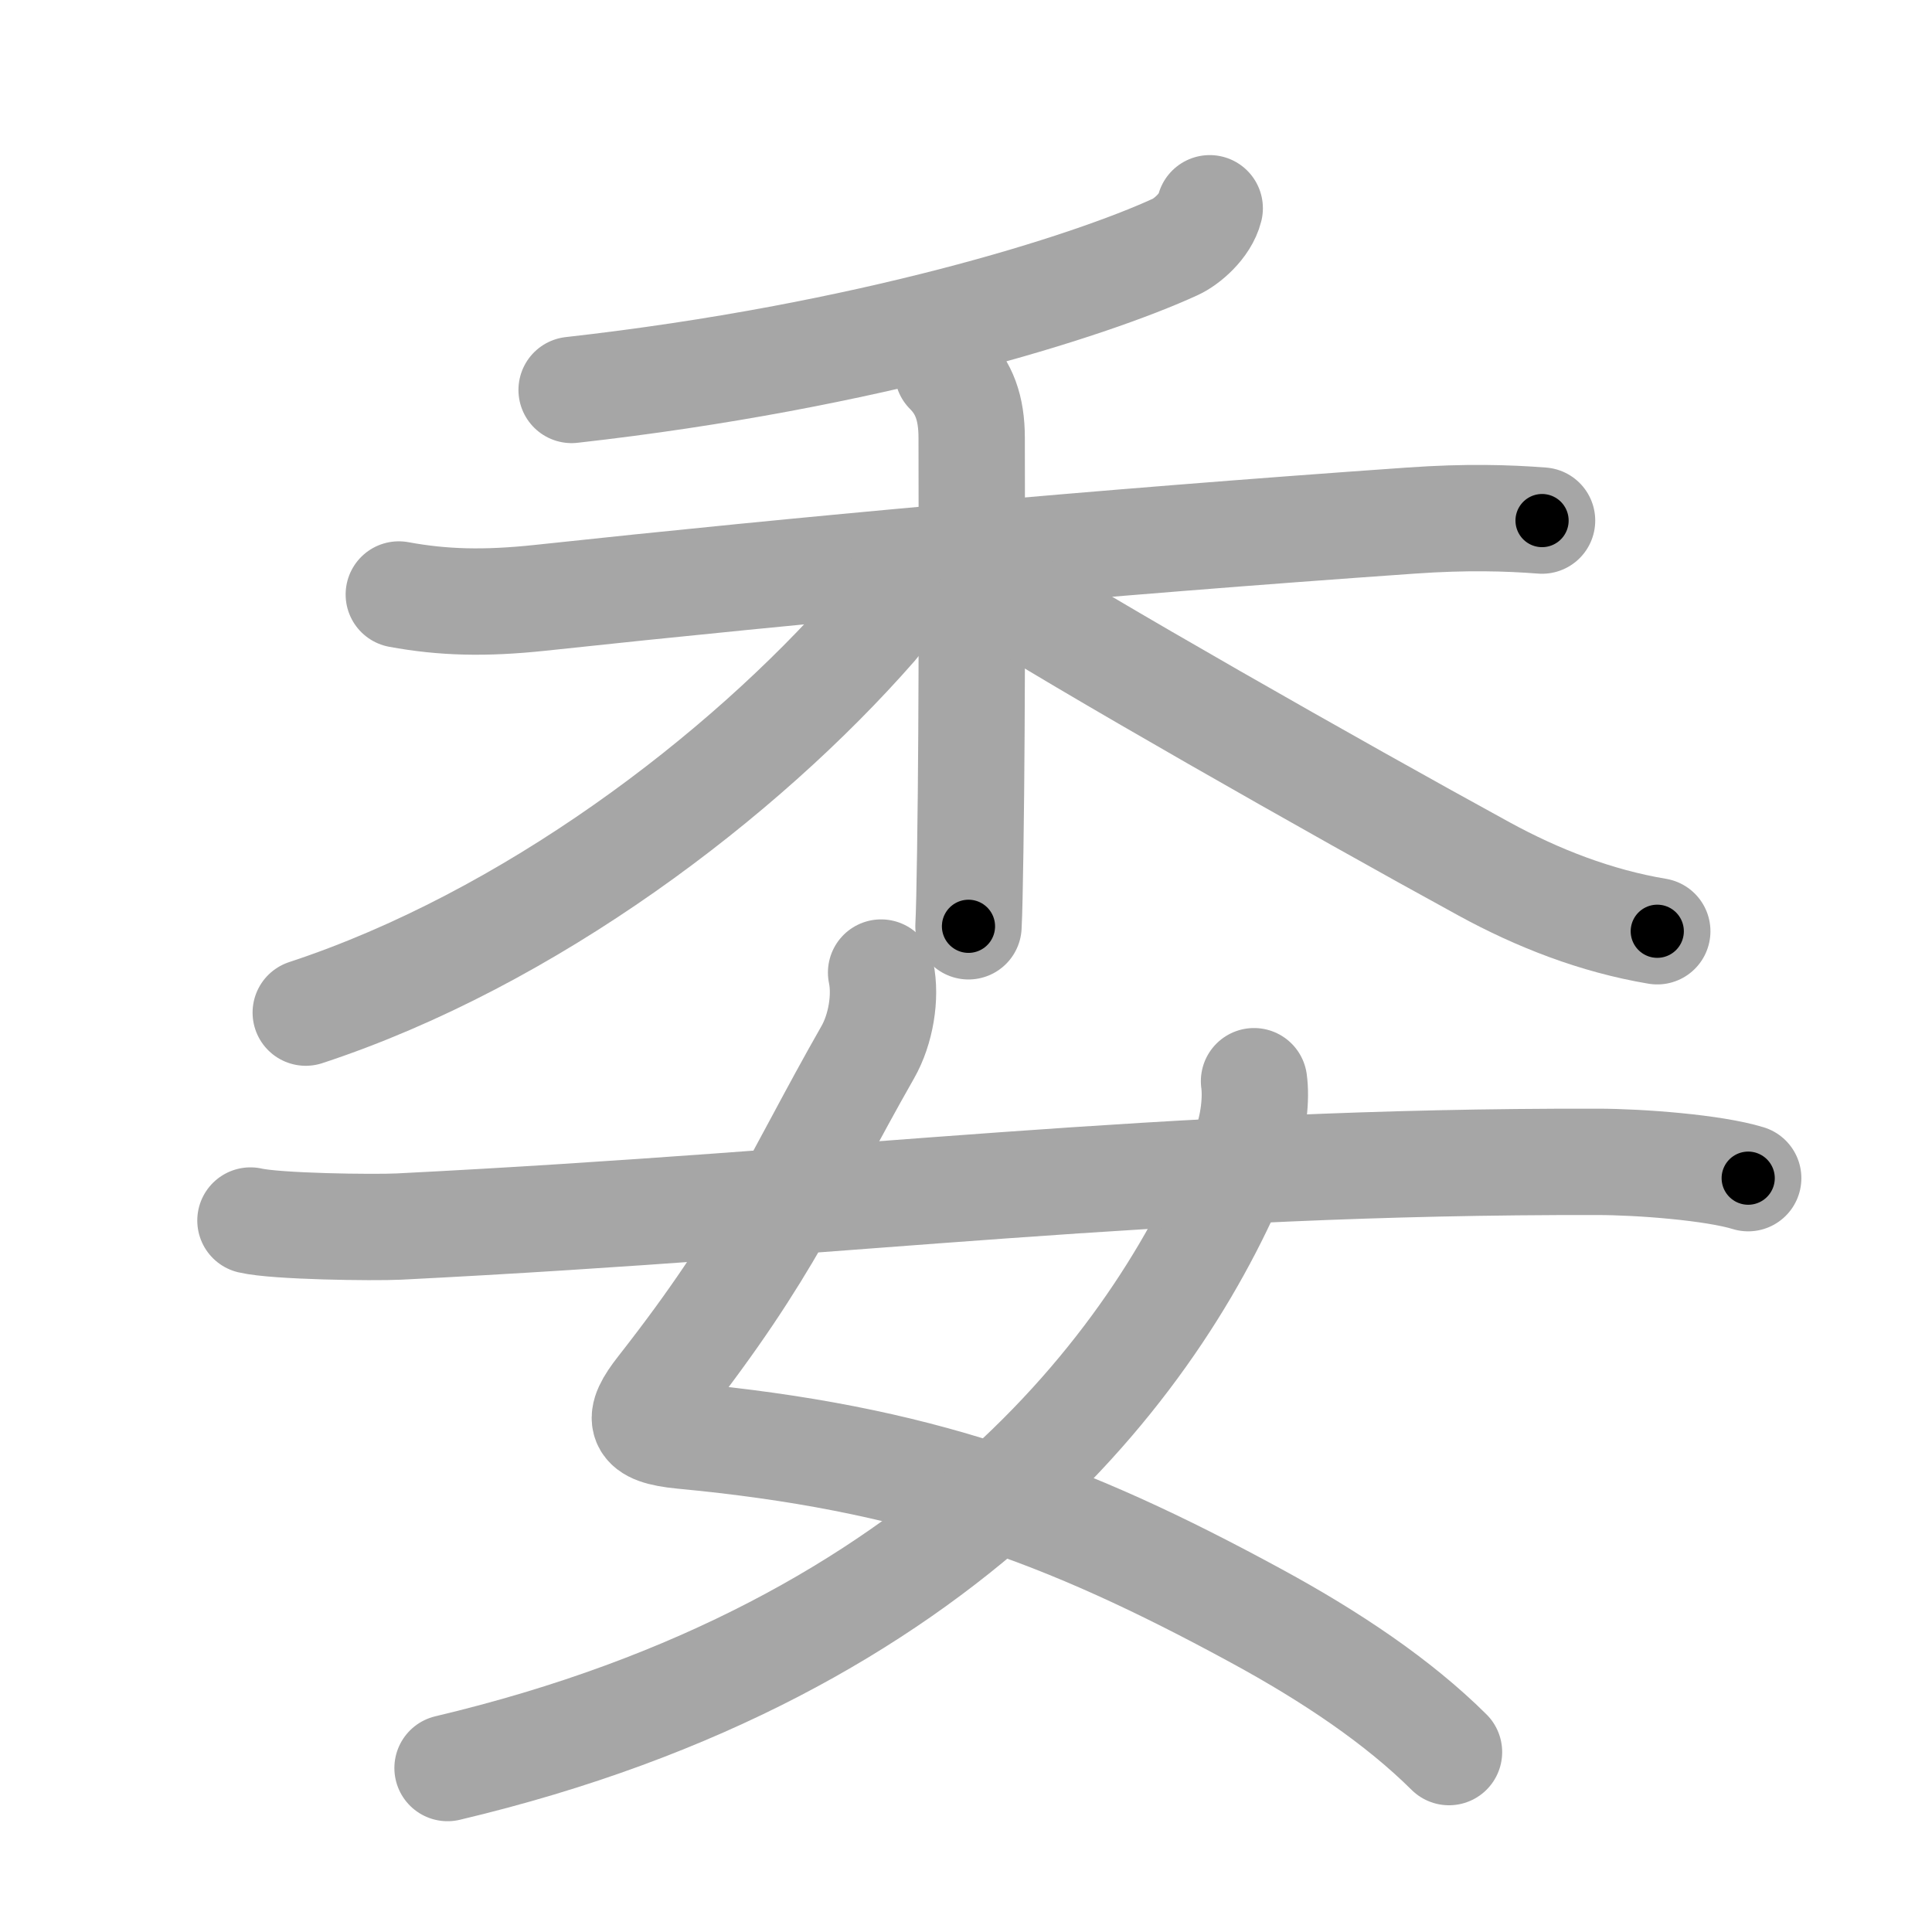 <svg xmlns="http://www.w3.org/2000/svg" viewBox="0 0 109 109" id="59d4"><g fill="none" stroke="#a6a6a6" stroke-width="6" stroke-linecap="round" stroke-linejoin="round"><g><g><g><path d="M68.25,11.75c-0.25,1-1.3,1.89-1.94,2.18C61.48,16.15,49,20.12,32.25,22" /></g><g><path d="M22.5,33.54c2.5,0.46,4.85,0.52,7.96,0.19c14.91-1.6,31.16-3.1,49.15-4.36c3.12-0.22,5.43-0.15,7.39,0" /><path d="M53.47,20.96c0.91,0.91,1.35,2.04,1.35,3.74c0,3.55,0.05,14.88-0.08,23.32c-0.03,1.99-0.06,3.51-0.1,4.24" /><path d="M50.88,32.38c-0.24,1.04-0.82,2.12-1.54,2.94c-7.44,8.5-19.48,17.66-32.09,21.81" /><path d="M56,33.07c4.56,2.96,19.56,11.49,27.74,15.96c3.02,1.65,6.3,2.93,9.76,3.51" /></g></g><g><path d="M49.71,54.87c0.29,1.38-0.02,3.21-0.75,4.49c-4.21,7.39-5.46,11.02-11.71,19C35.89,80.09,36,80.76,38.5,81c13.25,1.25,21.5,4.25,32.4,10.18c4.21,2.29,7.98,4.82,10.85,7.67" /><path d="M70.75,61c0.13,0.93,0,2.45-0.52,3.79C65.75,76.25,53.75,93,25.25,99.75" /><path d="M14.13,68.86c1.45,0.34,6.94,0.41,8.38,0.34c25.84-1.3,42.74-3.7,67.61-3.65c2.41,0,6.56,0.32,8.51,0.92" /></g></g></g><g fill="none" stroke="#000" stroke-width="3" stroke-linecap="round" stroke-linejoin="round"><path d="M68.25,11.75c-0.25,1-1.3,1.89-1.94,2.18C61.48,16.15,49,20.12,32.25,22" stroke-dasharray="38.117" stroke-dashoffset="38.117"><animate attributeName="stroke-dashoffset" values="38.117;38.117;0" dur="0.381s" fill="freeze" begin="0s;59d4.click" /></path><path d="M22.5,33.54c2.5,0.46,4.85,0.52,7.96,0.19c14.91-1.6,31.16-3.1,49.15-4.36c3.12-0.22,5.43-0.15,7.39,0" stroke-dasharray="64.736" stroke-dashoffset="64.736"><animate attributeName="stroke-dashoffset" values="64.736" fill="freeze" begin="59d4.click" /><animate attributeName="stroke-dashoffset" values="64.736;64.736;0" keyTimes="0;0.439;1" dur="0.868s" fill="freeze" begin="0s;59d4.click" /></path><path d="M53.47,20.96c0.91,0.91,1.35,2.04,1.35,3.74c0,3.55,0.05,14.88-0.08,23.32c-0.03,1.99-0.06,3.51-0.1,4.24" stroke-dasharray="31.655" stroke-dashoffset="31.655"><animate attributeName="stroke-dashoffset" values="31.655" fill="freeze" begin="59d4.click" /><animate attributeName="stroke-dashoffset" values="31.655;31.655;0" keyTimes="0;0.732;1" dur="1.185s" fill="freeze" begin="0s;59d4.click" /></path><path d="M50.88,32.38c-0.24,1.04-0.82,2.12-1.54,2.94c-7.44,8.5-19.48,17.66-32.09,21.81" stroke-dasharray="42.573" stroke-dashoffset="42.573"><animate attributeName="stroke-dashoffset" values="42.573" fill="freeze" begin="59d4.click" /><animate attributeName="stroke-dashoffset" values="42.573;42.573;0" keyTimes="0;0.736;1" dur="1.611s" fill="freeze" begin="0s;59d4.click" /></path><path d="M56,33.07c4.56,2.96,19.56,11.49,27.74,15.96c3.02,1.65,6.3,2.93,9.76,3.51" stroke-dasharray="42.429" stroke-dashoffset="42.429"><animate attributeName="stroke-dashoffset" values="42.429" fill="freeze" begin="59d4.click" /><animate attributeName="stroke-dashoffset" values="42.429;42.429;0" keyTimes="0;0.792;1" dur="2.035s" fill="freeze" begin="0s;59d4.click" /></path><path d="M49.71,54.87c0.29,1.38-0.02,3.21-0.75,4.49c-4.21,7.39-5.46,11.02-11.71,19C35.89,80.09,36,80.76,38.5,81c13.25,1.25,21.5,4.25,32.4,10.18c4.21,2.29,7.98,4.82,10.85,7.67" stroke-dasharray="78.993" stroke-dashoffset="78.993"><animate attributeName="stroke-dashoffset" values="78.993" fill="freeze" begin="59d4.click" /><animate attributeName="stroke-dashoffset" values="78.993;78.993;0" keyTimes="0;0.774;1" dur="2.629s" fill="freeze" begin="0s;59d4.click" /></path><path d="M70.75,61c0.13,0.93,0,2.45-0.52,3.79C65.75,76.25,53.75,93,25.25,99.75" stroke-dasharray="63.147" stroke-dashoffset="63.147"><animate attributeName="stroke-dashoffset" values="63.147" fill="freeze" begin="59d4.click" /><animate attributeName="stroke-dashoffset" values="63.147;63.147;0" keyTimes="0;0.847;1" dur="3.104s" fill="freeze" begin="0s;59d4.click" /></path><path d="M14.13,68.86c1.45,0.34,6.94,0.41,8.38,0.34c25.84-1.3,42.74-3.7,67.61-3.65c2.41,0,6.56,0.32,8.51,0.92" stroke-dasharray="84.704" stroke-dashoffset="84.704"><animate attributeName="stroke-dashoffset" values="84.704" fill="freeze" begin="59d4.click" /><animate attributeName="stroke-dashoffset" values="84.704;84.704;0" keyTimes="0;0.83;1" dur="3.741s" fill="freeze" begin="0s;59d4.click" /></path></g></svg>